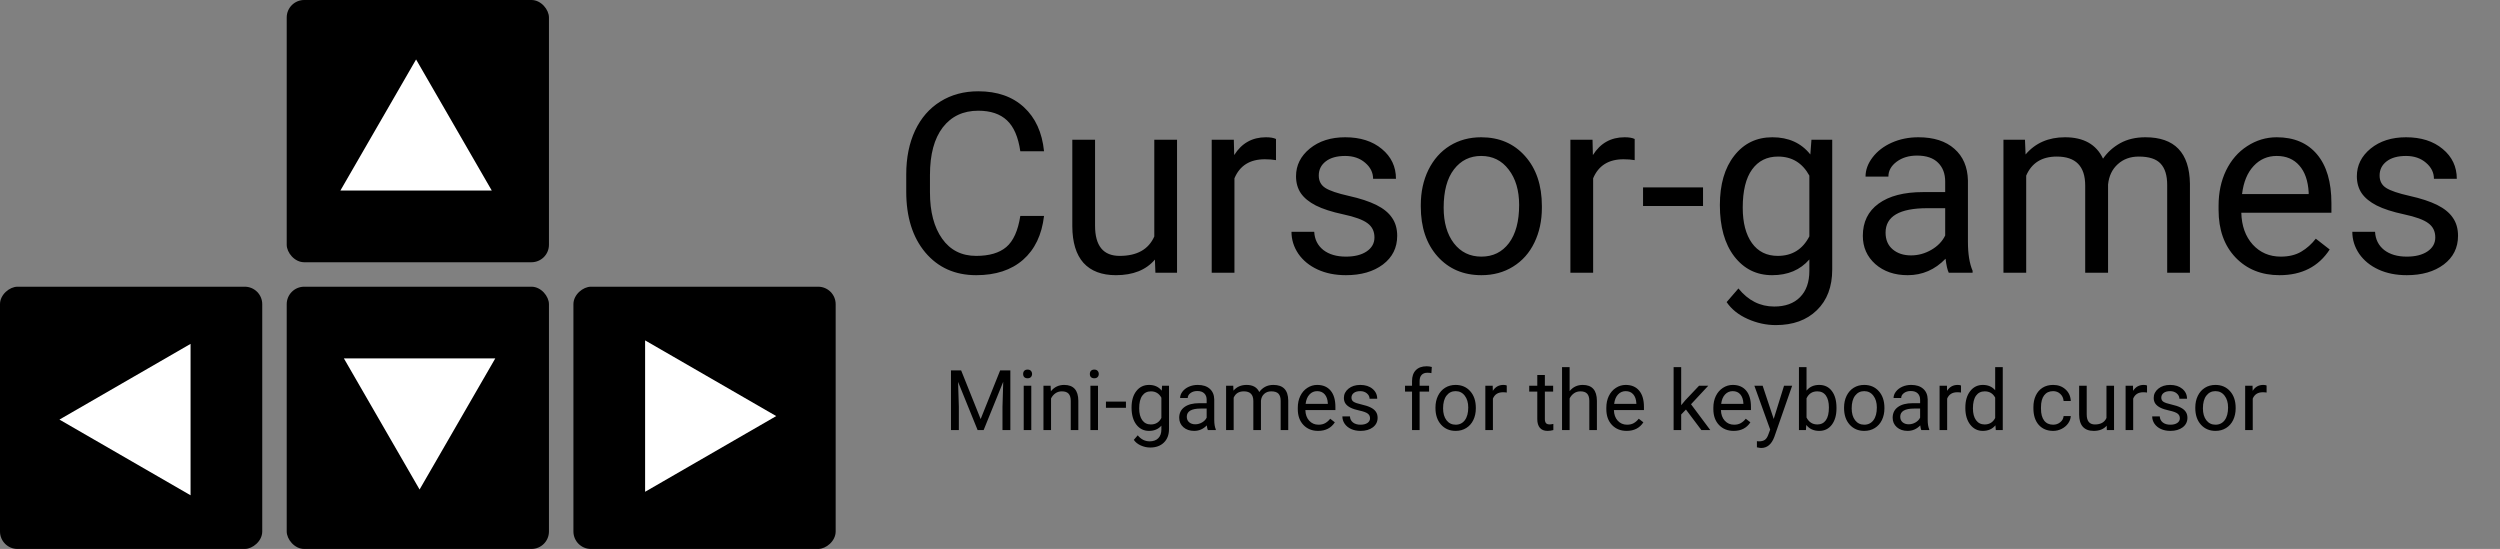 <svg width="715" height="157" viewBox="0 0 715 157" fill="none" xmlns="http://www.w3.org/2000/svg">
<rect x="0" y="0" width="715" height="157" fill="#808080" stroke="none"/>
<rect y="157" width="75" height="75" rx="5" transform="rotate(-90 0 157)" fill="black"/>
<path d="M17 120L54.5 98.349L54.5 141.651L17 120Z" fill="white"/>
<rect x="82" width="75" height="75" rx="5" fill="black"/>
<path d="M119 17L140.651 54.5H97.349L119 17Z" fill="white"/>
<rect x="157" y="157" width="75" height="75" rx="5" transform="rotate(-180 157 157)" fill="black"/>
<path d="M120 140L98.349 102.5H141.651L120 140Z" fill="white"/>
<rect x="239" y="82" width="75" height="75" rx="5" transform="rotate(90 239 82)" fill="black"/>
<path d="M222 119L184.5 140.651V97.349L222 119Z" fill="white"/>
<path d="M298.594 61.758C297.961 67.172 295.957 71.356 292.582 74.309C289.23 77.238 284.766 78.703 279.188 78.703C273.141 78.703 268.289 76.535 264.633 72.199C261 67.863 259.184 62.062 259.184 54.797V49.875C259.184 45.117 260.027 40.934 261.715 37.324C263.426 33.715 265.84 30.949 268.957 29.027C272.074 27.082 275.684 26.109 279.785 26.109C285.223 26.109 289.582 27.633 292.863 30.68C296.145 33.703 298.055 37.898 298.594 43.266H291.809C291.223 39.188 289.945 36.234 287.977 34.406C286.031 32.578 283.301 31.664 279.785 31.664C275.473 31.664 272.086 33.258 269.625 36.445C267.188 39.633 265.969 44.168 265.969 50.051V55.008C265.969 60.562 267.129 64.981 269.449 68.262C271.77 71.543 275.016 73.184 279.188 73.184C282.938 73.184 285.809 72.34 287.801 70.652C289.816 68.941 291.152 65.977 291.809 61.758H298.594ZM330.305 74.238C327.773 77.215 324.059 78.703 319.16 78.703C315.105 78.703 312.012 77.531 309.879 75.188C307.77 72.82 306.703 69.328 306.68 64.711V39.961H313.184V64.535C313.184 70.301 315.527 73.184 320.215 73.184C325.184 73.184 328.488 71.332 330.129 67.629V39.961H336.633V78H330.445L330.305 74.238ZM364.934 45.797C363.949 45.633 362.883 45.551 361.734 45.551C357.469 45.551 354.574 47.367 353.051 51V78H346.547V39.961H352.875L352.98 44.355C355.113 40.957 358.137 39.258 362.051 39.258C363.316 39.258 364.277 39.422 364.934 39.75V45.797ZM393.094 67.91C393.094 66.152 392.426 64.793 391.09 63.832C389.777 62.848 387.469 62.004 384.164 61.301C380.883 60.598 378.27 59.754 376.324 58.77C374.402 57.785 372.973 56.613 372.035 55.254C371.121 53.895 370.664 52.277 370.664 50.402C370.664 47.285 371.977 44.648 374.602 42.492C377.25 40.336 380.625 39.258 384.727 39.258C389.039 39.258 392.531 40.371 395.203 42.598C397.898 44.824 399.246 47.672 399.246 51.141H392.707C392.707 49.359 391.945 47.824 390.422 46.535C388.922 45.246 387.023 44.602 384.727 44.602C382.359 44.602 380.508 45.117 379.172 46.148C377.836 47.18 377.168 48.527 377.168 50.191C377.168 51.762 377.789 52.945 379.031 53.742C380.273 54.539 382.512 55.301 385.746 56.027C389.004 56.754 391.641 57.621 393.656 58.629C395.672 59.637 397.16 60.855 398.121 62.285C399.105 63.691 399.598 65.414 399.598 67.453C399.598 70.852 398.238 73.582 395.52 75.644C392.801 77.684 389.273 78.703 384.938 78.703C381.891 78.703 379.195 78.164 376.852 77.086C374.508 76.008 372.668 74.508 371.332 72.586C370.02 70.641 369.363 68.543 369.363 66.293H375.867C375.984 68.473 376.852 70.207 378.469 71.496C380.109 72.762 382.266 73.394 384.938 73.394C387.398 73.394 389.367 72.902 390.844 71.918C392.344 70.91 393.094 69.574 393.094 67.91ZM406.348 58.629C406.348 54.902 407.074 51.551 408.527 48.574C410.004 45.598 412.043 43.301 414.645 41.684C417.27 40.066 420.258 39.258 423.609 39.258C428.789 39.258 432.973 41.051 436.16 44.637C439.371 48.223 440.977 52.992 440.977 58.945V59.402C440.977 63.105 440.262 66.434 438.832 69.387C437.426 72.316 435.398 74.602 432.75 76.242C430.125 77.883 427.102 78.703 423.68 78.703C418.523 78.703 414.34 76.91 411.129 73.324C407.941 69.738 406.348 64.992 406.348 59.086V58.629ZM412.887 59.402C412.887 63.621 413.859 67.008 415.805 69.562C417.773 72.117 420.398 73.394 423.68 73.394C426.984 73.394 429.609 72.106 431.555 69.527C433.5 66.926 434.473 63.293 434.473 58.629C434.473 54.457 433.477 51.082 431.484 48.504C429.516 45.902 426.891 44.602 423.609 44.602C420.398 44.602 417.809 45.879 415.84 48.434C413.871 50.988 412.887 54.645 412.887 59.402ZM467.52 45.797C466.535 45.633 465.469 45.551 464.32 45.551C460.055 45.551 457.16 47.367 455.637 51V78H449.133V39.961H455.461L455.566 44.355C457.699 40.957 460.723 39.258 464.637 39.258C465.902 39.258 466.863 39.422 467.52 39.75V45.797ZM487.066 58.91H469.91V53.602H487.066V58.91ZM491.883 58.664C491.883 52.734 493.254 48.023 495.996 44.531C498.738 41.016 502.371 39.258 506.895 39.258C511.535 39.258 515.156 40.898 517.758 44.18L518.074 39.961H524.016V77.086C524.016 82.008 522.551 85.887 519.621 88.723C516.715 91.559 512.801 92.977 507.879 92.977C505.137 92.977 502.453 92.391 499.828 91.219C497.203 90.047 495.199 88.441 493.816 86.402L497.191 82.5C499.98 85.945 503.391 87.668 507.422 87.668C510.586 87.668 513.047 86.777 514.805 84.996C516.586 83.215 517.477 80.707 517.477 77.473V74.203C514.875 77.203 511.324 78.703 506.824 78.703C502.371 78.703 498.762 76.91 495.996 73.324C493.254 69.738 491.883 64.852 491.883 58.664ZM498.422 59.402C498.422 63.691 499.301 67.066 501.059 69.527C502.816 71.965 505.277 73.184 508.441 73.184C512.543 73.184 515.555 71.32 517.477 67.594V50.227C515.484 46.594 512.496 44.777 508.512 44.777C505.348 44.777 502.875 46.008 501.094 48.469C499.312 50.93 498.422 54.574 498.422 59.402ZM557.344 78C556.969 77.25 556.664 75.914 556.43 73.992C553.406 77.133 549.797 78.703 545.602 78.703C541.852 78.703 538.77 77.648 536.355 75.539C533.965 73.406 532.77 70.711 532.77 67.453C532.77 63.492 534.27 60.422 537.27 58.242C540.293 56.039 544.535 54.938 549.996 54.938H556.324V51.949C556.324 49.676 555.645 47.871 554.285 46.535C552.926 45.176 550.922 44.496 548.273 44.496C545.953 44.496 544.008 45.082 542.438 46.254C540.867 47.426 540.082 48.844 540.082 50.508H533.543C533.543 48.609 534.211 46.781 535.547 45.023C536.906 43.242 538.734 41.836 541.031 40.805C543.352 39.773 545.895 39.258 548.66 39.258C553.043 39.258 556.477 40.359 558.961 42.562C561.445 44.742 562.734 47.754 562.828 51.598V69.106C562.828 72.598 563.273 75.375 564.164 77.438V78H557.344ZM546.551 73.043C548.59 73.043 550.523 72.516 552.352 71.461C554.18 70.406 555.504 69.035 556.324 67.348V59.543H551.227C543.258 59.543 539.273 61.875 539.273 66.539C539.273 68.578 539.953 70.172 541.312 71.32C542.672 72.469 544.418 73.043 546.551 73.043ZM579.141 39.961L579.316 44.18C582.105 40.898 585.867 39.258 590.602 39.258C595.922 39.258 599.543 41.297 601.465 45.375C602.73 43.547 604.371 42.07 606.387 40.945C608.426 39.82 610.828 39.258 613.594 39.258C621.938 39.258 626.18 43.676 626.32 52.512V78H619.816V52.898C619.816 50.18 619.195 48.152 617.953 46.816C616.711 45.457 614.625 44.777 611.695 44.777C609.281 44.777 607.277 45.504 605.684 46.957C604.09 48.387 603.164 50.32 602.906 52.758V78H596.367V53.074C596.367 47.543 593.66 44.777 588.246 44.777C583.98 44.777 581.062 46.594 579.492 50.227V78H572.988V39.961H579.141ZM651.949 78.703C646.793 78.703 642.598 77.016 639.363 73.641C636.129 70.242 634.512 65.707 634.512 60.035V58.84C634.512 55.066 635.227 51.703 636.656 48.75C638.109 45.773 640.125 43.453 642.703 41.789C645.305 40.102 648.117 39.258 651.141 39.258C656.086 39.258 659.93 40.887 662.672 44.145C665.414 47.402 666.785 52.066 666.785 58.137V60.844H641.016C641.109 64.594 642.199 67.629 644.285 69.949C646.395 72.246 649.066 73.394 652.301 73.394C654.598 73.394 656.543 72.926 658.137 71.988C659.73 71.051 661.125 69.809 662.32 68.262L666.293 71.356C663.105 76.254 658.324 78.703 651.949 78.703ZM651.141 44.602C648.516 44.602 646.312 45.562 644.531 47.484C642.75 49.383 641.648 52.055 641.227 55.5H660.281V55.008C660.094 51.703 659.203 49.148 657.609 47.344C656.016 45.516 653.859 44.602 651.141 44.602ZM696.492 67.91C696.492 66.152 695.824 64.793 694.488 63.832C693.176 62.848 690.867 62.004 687.562 61.301C684.281 60.598 681.668 59.754 679.723 58.77C677.801 57.785 676.371 56.613 675.434 55.254C674.52 53.895 674.062 52.277 674.062 50.402C674.062 47.285 675.375 44.648 678 42.492C680.648 40.336 684.023 39.258 688.125 39.258C692.438 39.258 695.93 40.371 698.602 42.598C701.297 44.824 702.645 47.672 702.645 51.141H696.105C696.105 49.359 695.344 47.824 693.82 46.535C692.32 45.246 690.422 44.602 688.125 44.602C685.758 44.602 683.906 45.117 682.57 46.148C681.234 47.18 680.566 48.527 680.566 50.191C680.566 51.762 681.188 52.945 682.43 53.742C683.672 54.539 685.91 55.301 689.145 56.027C692.402 56.754 695.039 57.621 697.055 58.629C699.07 59.637 700.559 60.855 701.52 62.285C702.504 63.691 702.996 65.414 702.996 67.453C702.996 70.852 701.637 73.582 698.918 75.644C696.199 77.684 692.672 78.703 688.336 78.703C685.289 78.703 682.594 78.164 680.25 77.086C677.906 76.008 676.066 74.508 674.73 72.586C673.418 70.641 672.762 68.543 672.762 66.293H679.266C679.383 68.473 680.25 70.207 681.867 71.496C683.508 72.762 685.664 73.394 688.336 73.394C690.797 73.394 692.766 72.902 694.242 71.918C695.742 70.91 696.492 69.574 696.492 67.91Z" fill="black"/>
<path d="M274.887 105.938L280.465 119.859L286.043 105.938H288.961V123H286.711V116.355L286.922 109.184L281.32 123H279.598L274.008 109.219L274.23 116.355V123H271.98V105.938H274.887ZM294.949 123H292.781V110.32H294.949V123ZM292.605 106.957C292.605 106.605 292.711 106.309 292.922 106.066C293.141 105.824 293.461 105.703 293.883 105.703C294.305 105.703 294.625 105.824 294.844 106.066C295.062 106.309 295.172 106.605 295.172 106.957C295.172 107.309 295.062 107.602 294.844 107.836C294.625 108.07 294.305 108.188 293.883 108.188C293.461 108.188 293.141 108.07 292.922 107.836C292.711 107.602 292.605 107.309 292.605 106.957ZM300.48 110.32L300.551 111.914C301.52 110.695 302.785 110.086 304.348 110.086C307.027 110.086 308.379 111.598 308.402 114.621V123H306.234V114.609C306.227 113.695 306.016 113.02 305.602 112.582C305.195 112.145 304.559 111.926 303.691 111.926C302.988 111.926 302.371 112.113 301.84 112.488C301.309 112.863 300.895 113.355 300.598 113.965V123H298.43V110.32H300.48ZM314.027 123H311.859V110.32H314.027V123ZM311.684 106.957C311.684 106.605 311.789 106.309 312 106.066C312.219 105.824 312.539 105.703 312.961 105.703C313.383 105.703 313.703 105.824 313.922 106.066C314.141 106.309 314.25 106.605 314.25 106.957C314.25 107.309 314.141 107.602 313.922 107.836C313.703 108.07 313.383 108.188 312.961 108.188C312.539 108.188 312.219 108.07 312 107.836C311.789 107.602 311.684 107.309 311.684 106.957ZM322.02 116.637H316.301V114.867H322.02V116.637ZM323.625 116.555C323.625 114.578 324.082 113.008 324.996 111.844C325.91 110.672 327.121 110.086 328.629 110.086C330.176 110.086 331.383 110.633 332.25 111.727L332.355 110.32H334.336V122.695C334.336 124.336 333.848 125.629 332.871 126.574C331.902 127.52 330.598 127.992 328.957 127.992C328.043 127.992 327.148 127.797 326.273 127.406C325.398 127.016 324.73 126.48 324.27 125.801L325.395 124.5C326.324 125.648 327.461 126.223 328.805 126.223C329.859 126.223 330.68 125.926 331.266 125.332C331.859 124.738 332.156 123.902 332.156 122.824V121.734C331.289 122.734 330.105 123.234 328.605 123.234C327.121 123.234 325.918 122.637 324.996 121.441C324.082 120.246 323.625 118.617 323.625 116.555ZM325.805 116.801C325.805 118.23 326.098 119.355 326.684 120.176C327.27 120.988 328.09 121.395 329.145 121.395C330.512 121.395 331.516 120.773 332.156 119.531V113.742C331.492 112.531 330.496 111.926 329.168 111.926C328.113 111.926 327.289 112.336 326.695 113.156C326.102 113.977 325.805 115.191 325.805 116.801ZM345.445 123C345.32 122.75 345.219 122.305 345.141 121.664C344.133 122.711 342.93 123.234 341.531 123.234C340.281 123.234 339.254 122.883 338.449 122.18C337.652 121.469 337.254 120.57 337.254 119.484C337.254 118.164 337.754 117.141 338.754 116.414C339.762 115.68 341.176 115.312 342.996 115.312H345.105V114.316C345.105 113.559 344.879 112.957 344.426 112.512C343.973 112.059 343.305 111.832 342.422 111.832C341.648 111.832 341 112.027 340.477 112.418C339.953 112.809 339.691 113.281 339.691 113.836H337.512C337.512 113.203 337.734 112.594 338.18 112.008C338.633 111.414 339.242 110.945 340.008 110.602C340.781 110.258 341.629 110.086 342.551 110.086C344.012 110.086 345.156 110.453 345.984 111.188C346.812 111.914 347.242 112.918 347.273 114.199V120.035C347.273 121.199 347.422 122.125 347.719 122.812V123H345.445ZM341.848 121.348C342.527 121.348 343.172 121.172 343.781 120.82C344.391 120.469 344.832 120.012 345.105 119.449V116.848H343.406C340.75 116.848 339.422 117.625 339.422 119.18C339.422 119.859 339.648 120.391 340.102 120.773C340.555 121.156 341.137 121.348 341.848 121.348ZM352.711 110.32L352.77 111.727C353.699 110.633 354.953 110.086 356.531 110.086C358.305 110.086 359.512 110.766 360.152 112.125C360.574 111.516 361.121 111.023 361.793 110.648C362.473 110.273 363.273 110.086 364.195 110.086C366.977 110.086 368.391 111.559 368.438 114.504V123H366.27V114.633C366.27 113.727 366.062 113.051 365.648 112.605C365.234 112.152 364.539 111.926 363.562 111.926C362.758 111.926 362.09 112.168 361.559 112.652C361.027 113.129 360.719 113.773 360.633 114.586V123H358.453V114.691C358.453 112.848 357.551 111.926 355.746 111.926C354.324 111.926 353.352 112.531 352.828 113.742V123H350.66V110.32H352.711ZM376.98 123.234C375.262 123.234 373.863 122.672 372.785 121.547C371.707 120.414 371.168 118.902 371.168 117.012V116.613C371.168 115.355 371.406 114.234 371.883 113.25C372.367 112.258 373.039 111.484 373.898 110.93C374.766 110.367 375.703 110.086 376.711 110.086C378.359 110.086 379.641 110.629 380.555 111.715C381.469 112.801 381.926 114.355 381.926 116.379V117.281H373.336C373.367 118.531 373.73 119.543 374.426 120.316C375.129 121.082 376.02 121.465 377.098 121.465C377.863 121.465 378.512 121.309 379.043 120.996C379.574 120.684 380.039 120.27 380.438 119.754L381.762 120.785C380.699 122.418 379.105 123.234 376.98 123.234ZM376.711 111.867C375.836 111.867 375.102 112.188 374.508 112.828C373.914 113.461 373.547 114.352 373.406 115.5H379.758V115.336C379.695 114.234 379.398 113.383 378.867 112.781C378.336 112.172 377.617 111.867 376.711 111.867ZM391.828 119.637C391.828 119.051 391.605 118.598 391.16 118.277C390.723 117.949 389.953 117.668 388.852 117.434C387.758 117.199 386.887 116.918 386.238 116.59C385.598 116.262 385.121 115.871 384.809 115.418C384.504 114.965 384.352 114.426 384.352 113.801C384.352 112.762 384.789 111.883 385.664 111.164C386.547 110.445 387.672 110.086 389.039 110.086C390.477 110.086 391.641 110.457 392.531 111.199C393.43 111.941 393.879 112.891 393.879 114.047H391.699C391.699 113.453 391.445 112.941 390.938 112.512C390.438 112.082 389.805 111.867 389.039 111.867C388.25 111.867 387.633 112.039 387.188 112.383C386.742 112.727 386.52 113.176 386.52 113.73C386.52 114.254 386.727 114.648 387.141 114.914C387.555 115.18 388.301 115.434 389.379 115.676C390.465 115.918 391.344 116.207 392.016 116.543C392.688 116.879 393.184 117.285 393.504 117.762C393.832 118.23 393.996 118.805 393.996 119.484C393.996 120.617 393.543 121.527 392.637 122.215C391.73 122.895 390.555 123.234 389.109 123.234C388.094 123.234 387.195 123.055 386.414 122.695C385.633 122.336 385.02 121.836 384.574 121.195C384.137 120.547 383.918 119.848 383.918 119.098H386.086C386.125 119.824 386.414 120.402 386.953 120.832C387.5 121.254 388.219 121.465 389.109 121.465C389.93 121.465 390.586 121.301 391.078 120.973C391.578 120.637 391.828 120.191 391.828 119.637ZM403.84 123V111.996H401.836V110.32H403.84V109.02C403.84 107.66 404.203 106.609 404.93 105.867C405.656 105.125 406.684 104.754 408.012 104.754C408.512 104.754 409.008 104.82 409.5 104.953L409.383 106.711C409.016 106.641 408.625 106.605 408.211 106.605C407.508 106.605 406.965 106.812 406.582 107.227C406.199 107.633 406.008 108.219 406.008 108.984V110.32H408.715V111.996H406.008V123H403.84ZM410.543 116.543C410.543 115.301 410.785 114.184 411.27 113.191C411.762 112.199 412.441 111.434 413.309 110.895C414.184 110.355 415.18 110.086 416.297 110.086C418.023 110.086 419.418 110.684 420.48 111.879C421.551 113.074 422.086 114.664 422.086 116.648V116.801C422.086 118.035 421.848 119.145 421.371 120.129C420.902 121.105 420.227 121.867 419.344 122.414C418.469 122.961 417.461 123.234 416.32 123.234C414.602 123.234 413.207 122.637 412.137 121.441C411.074 120.246 410.543 118.664 410.543 116.695V116.543ZM412.723 116.801C412.723 118.207 413.047 119.336 413.695 120.188C414.352 121.039 415.227 121.465 416.32 121.465C417.422 121.465 418.297 121.035 418.945 120.176C419.594 119.309 419.918 118.098 419.918 116.543C419.918 115.152 419.586 114.027 418.922 113.168C418.266 112.301 417.391 111.867 416.297 111.867C415.227 111.867 414.363 112.293 413.707 113.145C413.051 113.996 412.723 115.215 412.723 116.801ZM430.934 112.266C430.605 112.211 430.25 112.184 429.867 112.184C428.445 112.184 427.48 112.789 426.973 114V123H424.805V110.32H426.914L426.949 111.785C427.66 110.652 428.668 110.086 429.973 110.086C430.395 110.086 430.715 110.141 430.934 110.25V112.266ZM441.832 107.25V110.32H444.199V111.996H441.832V119.859C441.832 120.367 441.938 120.75 442.148 121.008C442.359 121.258 442.719 121.383 443.227 121.383C443.477 121.383 443.82 121.336 444.258 121.242V123C443.688 123.156 443.133 123.234 442.594 123.234C441.625 123.234 440.895 122.941 440.402 122.355C439.91 121.77 439.664 120.938 439.664 119.859V111.996H437.355V110.32H439.664V107.25H441.832ZM448.91 111.855C449.871 110.676 451.121 110.086 452.66 110.086C455.34 110.086 456.691 111.598 456.715 114.621V123H454.547V114.609C454.539 113.695 454.328 113.02 453.914 112.582C453.508 112.145 452.871 111.926 452.004 111.926C451.301 111.926 450.684 112.113 450.152 112.488C449.621 112.863 449.207 113.355 448.91 113.965V123H446.742V105H448.91V111.855ZM465.223 123.234C463.504 123.234 462.105 122.672 461.027 121.547C459.949 120.414 459.41 118.902 459.41 117.012V116.613C459.41 115.355 459.648 114.234 460.125 113.25C460.609 112.258 461.281 111.484 462.141 110.93C463.008 110.367 463.945 110.086 464.953 110.086C466.602 110.086 467.883 110.629 468.797 111.715C469.711 112.801 470.168 114.355 470.168 116.379V117.281H461.578C461.609 118.531 461.973 119.543 462.668 120.316C463.371 121.082 464.262 121.465 465.34 121.465C466.105 121.465 466.754 121.309 467.285 120.996C467.816 120.684 468.281 120.27 468.68 119.754L470.004 120.785C468.941 122.418 467.348 123.234 465.223 123.234ZM464.953 111.867C464.078 111.867 463.344 112.188 462.75 112.828C462.156 113.461 461.789 114.352 461.648 115.5H468V115.336C467.938 114.234 467.641 113.383 467.109 112.781C466.578 112.172 465.859 111.867 464.953 111.867ZM482.18 117.129L480.82 118.547V123H478.652V105H480.82V115.887L481.98 114.492L485.93 110.32H488.566L483.633 115.617L489.141 123H486.598L482.18 117.129ZM495.832 123.234C494.113 123.234 492.715 122.672 491.637 121.547C490.559 120.414 490.02 118.902 490.02 117.012V116.613C490.02 115.355 490.258 114.234 490.734 113.25C491.219 112.258 491.891 111.484 492.75 110.93C493.617 110.367 494.555 110.086 495.562 110.086C497.211 110.086 498.492 110.629 499.406 111.715C500.32 112.801 500.777 114.355 500.777 116.379V117.281H492.188C492.219 118.531 492.582 119.543 493.277 120.316C493.98 121.082 494.871 121.465 495.949 121.465C496.715 121.465 497.363 121.309 497.895 120.996C498.426 120.684 498.891 120.27 499.289 119.754L500.613 120.785C499.551 122.418 497.957 123.234 495.832 123.234ZM495.562 111.867C494.688 111.867 493.953 112.188 493.359 112.828C492.766 113.461 492.398 114.352 492.258 115.5H498.609V115.336C498.547 114.234 498.25 113.383 497.719 112.781C497.188 112.172 496.469 111.867 495.562 111.867ZM507.281 119.824L510.234 110.32H512.555L507.457 124.957C506.668 127.066 505.414 128.121 503.695 128.121L503.285 128.086L502.477 127.934V126.176L503.062 126.223C503.797 126.223 504.367 126.074 504.773 125.777C505.188 125.48 505.527 124.938 505.793 124.148L506.273 122.859L501.75 110.32H504.117L507.281 119.824ZM525.234 116.801C525.234 118.738 524.789 120.297 523.898 121.477C523.008 122.648 521.812 123.234 520.312 123.234C518.711 123.234 517.473 122.668 516.598 121.535L516.492 123H514.5V105H516.668V111.715C517.543 110.629 518.75 110.086 520.289 110.086C521.828 110.086 523.035 110.668 523.91 111.832C524.793 112.996 525.234 114.59 525.234 116.613V116.801ZM523.066 116.555C523.066 115.078 522.781 113.938 522.211 113.133C521.641 112.328 520.82 111.926 519.75 111.926C518.32 111.926 517.293 112.59 516.668 113.918V119.402C517.332 120.73 518.367 121.395 519.773 121.395C520.812 121.395 521.621 120.992 522.199 120.188C522.777 119.383 523.066 118.172 523.066 116.555ZM527.402 116.543C527.402 115.301 527.645 114.184 528.129 113.191C528.621 112.199 529.301 111.434 530.168 110.895C531.043 110.355 532.039 110.086 533.156 110.086C534.883 110.086 536.277 110.684 537.34 111.879C538.41 113.074 538.945 114.664 538.945 116.648V116.801C538.945 118.035 538.707 119.145 538.23 120.129C537.762 121.105 537.086 121.867 536.203 122.414C535.328 122.961 534.32 123.234 533.18 123.234C531.461 123.234 530.066 122.637 528.996 121.441C527.934 120.246 527.402 118.664 527.402 116.695V116.543ZM529.582 116.801C529.582 118.207 529.906 119.336 530.555 120.188C531.211 121.039 532.086 121.465 533.18 121.465C534.281 121.465 535.156 121.035 535.805 120.176C536.453 119.309 536.777 118.098 536.777 116.543C536.777 115.152 536.445 114.027 535.781 113.168C535.125 112.301 534.25 111.867 533.156 111.867C532.086 111.867 531.223 112.293 530.566 113.145C529.91 113.996 529.582 115.215 529.582 116.801ZM549.492 123C549.367 122.75 549.266 122.305 549.188 121.664C548.18 122.711 546.977 123.234 545.578 123.234C544.328 123.234 543.301 122.883 542.496 122.18C541.699 121.469 541.301 120.57 541.301 119.484C541.301 118.164 541.801 117.141 542.801 116.414C543.809 115.68 545.223 115.312 547.043 115.312H549.152V114.316C549.152 113.559 548.926 112.957 548.473 112.512C548.02 112.059 547.352 111.832 546.469 111.832C545.695 111.832 545.047 112.027 544.523 112.418C544 112.809 543.738 113.281 543.738 113.836H541.559C541.559 113.203 541.781 112.594 542.227 112.008C542.68 111.414 543.289 110.945 544.055 110.602C544.828 110.258 545.676 110.086 546.598 110.086C548.059 110.086 549.203 110.453 550.031 111.188C550.859 111.914 551.289 112.918 551.32 114.199V120.035C551.32 121.199 551.469 122.125 551.766 122.812V123H549.492ZM545.895 121.348C546.574 121.348 547.219 121.172 547.828 120.82C548.438 120.469 548.879 120.012 549.152 119.449V116.848H547.453C544.797 116.848 543.469 117.625 543.469 119.18C543.469 119.859 543.695 120.391 544.148 120.773C544.602 121.156 545.184 121.348 545.895 121.348ZM560.848 112.266C560.52 112.211 560.164 112.184 559.781 112.184C558.359 112.184 557.395 112.789 556.887 114V123H554.719V110.32H556.828L556.863 111.785C557.574 110.652 558.582 110.086 559.887 110.086C560.309 110.086 560.629 110.141 560.848 110.25V112.266ZM562.09 116.555C562.09 114.609 562.551 113.047 563.473 111.867C564.395 110.68 565.602 110.086 567.094 110.086C568.578 110.086 569.754 110.594 570.621 111.609V105H572.789V123H570.797L570.691 121.641C569.824 122.703 568.617 123.234 567.07 123.234C565.602 123.234 564.402 122.633 563.473 121.43C562.551 120.227 562.09 118.656 562.09 116.719V116.555ZM564.258 116.801C564.258 118.238 564.555 119.363 565.148 120.176C565.742 120.988 566.562 121.395 567.609 121.395C568.984 121.395 569.988 120.777 570.621 119.543V113.719C569.973 112.523 568.977 111.926 567.633 111.926C566.57 111.926 565.742 112.336 565.148 113.156C564.555 113.977 564.258 115.191 564.258 116.801ZM587.203 121.465C587.977 121.465 588.652 121.23 589.23 120.762C589.809 120.293 590.129 119.707 590.191 119.004H592.242C592.203 119.73 591.953 120.422 591.492 121.078C591.031 121.734 590.414 122.258 589.641 122.648C588.875 123.039 588.062 123.234 587.203 123.234C585.477 123.234 584.102 122.66 583.078 121.512C582.062 120.355 581.555 118.777 581.555 116.777V116.414C581.555 115.18 581.781 114.082 582.234 113.121C582.688 112.16 583.336 111.414 584.18 110.883C585.031 110.352 586.035 110.086 587.191 110.086C588.613 110.086 589.793 110.512 590.73 111.363C591.676 112.215 592.18 113.32 592.242 114.68H590.191C590.129 113.859 589.816 113.188 589.254 112.664C588.699 112.133 588.012 111.867 587.191 111.867C586.09 111.867 585.234 112.266 584.625 113.062C584.023 113.852 583.723 114.996 583.723 116.496V116.906C583.723 118.367 584.023 119.492 584.625 120.281C585.227 121.07 586.086 121.465 587.203 121.465ZM602.508 121.746C601.664 122.738 600.426 123.234 598.793 123.234C597.441 123.234 596.41 122.844 595.699 122.062C594.996 121.273 594.641 120.109 594.633 118.57V110.32H596.801V118.512C596.801 120.434 597.582 121.395 599.145 121.395C600.801 121.395 601.902 120.777 602.449 119.543V110.32H604.617V123H602.555L602.508 121.746ZM614.051 112.266C613.723 112.211 613.367 112.184 612.984 112.184C611.562 112.184 610.598 112.789 610.09 114V123H607.922V110.32H610.031L610.066 111.785C610.777 110.652 611.785 110.086 613.09 110.086C613.512 110.086 613.832 110.141 614.051 110.25V112.266ZM623.438 119.637C623.438 119.051 623.215 118.598 622.77 118.277C622.332 117.949 621.562 117.668 620.461 117.434C619.367 117.199 618.496 116.918 617.848 116.59C617.207 116.262 616.73 115.871 616.418 115.418C616.113 114.965 615.961 114.426 615.961 113.801C615.961 112.762 616.398 111.883 617.273 111.164C618.156 110.445 619.281 110.086 620.648 110.086C622.086 110.086 623.25 110.457 624.141 111.199C625.039 111.941 625.488 112.891 625.488 114.047H623.309C623.309 113.453 623.055 112.941 622.547 112.512C622.047 112.082 621.414 111.867 620.648 111.867C619.859 111.867 619.242 112.039 618.797 112.383C618.352 112.727 618.129 113.176 618.129 113.73C618.129 114.254 618.336 114.648 618.75 114.914C619.164 115.18 619.91 115.434 620.988 115.676C622.074 115.918 622.953 116.207 623.625 116.543C624.297 116.879 624.793 117.285 625.113 117.762C625.441 118.23 625.605 118.805 625.605 119.484C625.605 120.617 625.152 121.527 624.246 122.215C623.34 122.895 622.164 123.234 620.719 123.234C619.703 123.234 618.805 123.055 618.023 122.695C617.242 122.336 616.629 121.836 616.184 121.195C615.746 120.547 615.527 119.848 615.527 119.098H617.695C617.734 119.824 618.023 120.402 618.562 120.832C619.109 121.254 619.828 121.465 620.719 121.465C621.539 121.465 622.195 121.301 622.688 120.973C623.188 120.637 623.438 120.191 623.438 119.637ZM627.855 116.543C627.855 115.301 628.098 114.184 628.582 113.191C629.074 112.199 629.754 111.434 630.621 110.895C631.496 110.355 632.492 110.086 633.609 110.086C635.336 110.086 636.73 110.684 637.793 111.879C638.863 113.074 639.398 114.664 639.398 116.648V116.801C639.398 118.035 639.16 119.145 638.684 120.129C638.215 121.105 637.539 121.867 636.656 122.414C635.781 122.961 634.773 123.234 633.633 123.234C631.914 123.234 630.52 122.637 629.449 121.441C628.387 120.246 627.855 118.664 627.855 116.695V116.543ZM630.035 116.801C630.035 118.207 630.359 119.336 631.008 120.188C631.664 121.039 632.539 121.465 633.633 121.465C634.734 121.465 635.609 121.035 636.258 120.176C636.906 119.309 637.23 118.098 637.23 116.543C637.23 115.152 636.898 114.027 636.234 113.168C635.578 112.301 634.703 111.867 633.609 111.867C632.539 111.867 631.676 112.293 631.02 113.145C630.363 113.996 630.035 115.215 630.035 116.801ZM648.246 112.266C647.918 112.211 647.562 112.184 647.18 112.184C645.758 112.184 644.793 112.789 644.285 114V123H642.117V110.32H644.227L644.262 111.785C644.973 110.652 645.98 110.086 647.285 110.086C647.707 110.086 648.027 110.141 648.246 110.25V112.266Z" fill="black"/>
</svg>
